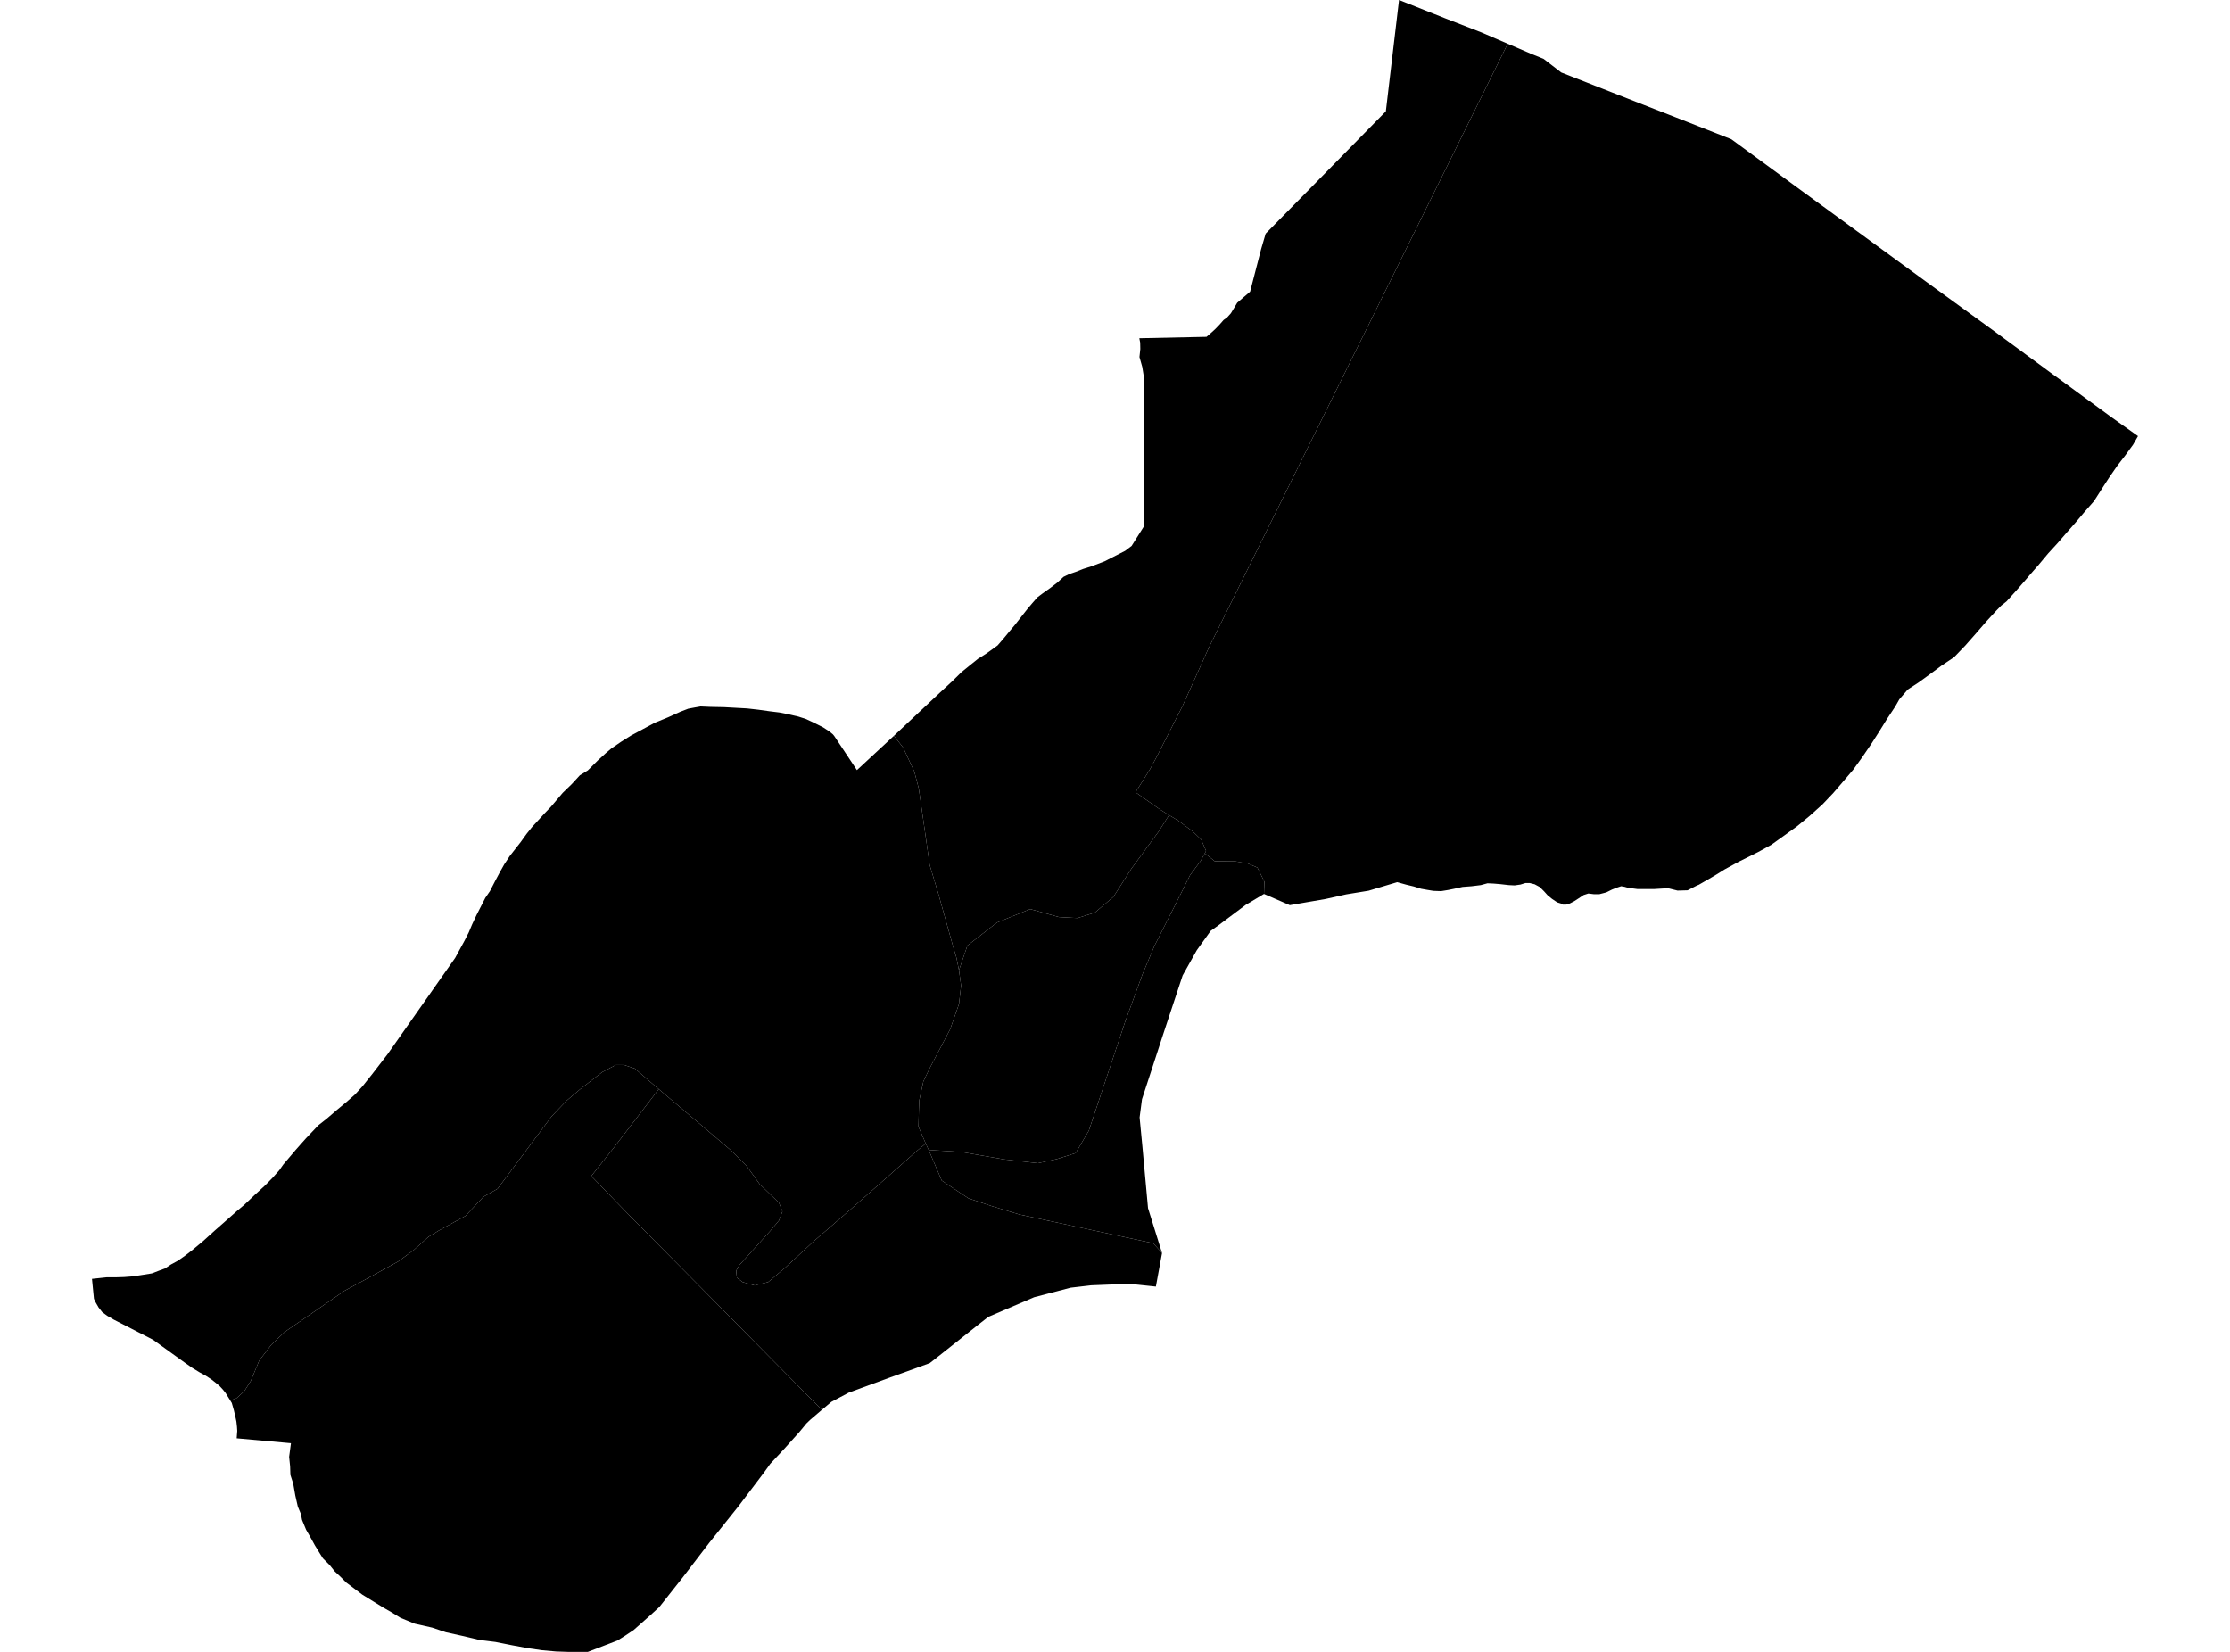 <?xml version='1.0'?>
<svg  baseProfile = 'tiny' width = '540' height = '400' stroke-linecap = 'round' stroke-linejoin = 'round' version='1.1' xmlns='http://www.w3.org/2000/svg'>
<path id='4802901001' title='4802901001'  d='M 199.015 341.392 165.433 307.436 152.462 294.363 143.192 284.788 148.523 278.065 159.525 263.735 176.944 278.506 180.883 282.445 183.973 286.757 188.625 291.239 189.474 293.345 188.625 295.552 186.553 298.031 178.981 306.418 178.268 307.708 178.438 309.406 179.83 310.458 182.75 311.273 186.01 310.458 190.153 306.961 197.046 300.577 205.84 292.971 213.243 286.452 222.207 278.54 224.177 276.91 224.89 278.472 228.048 285.874 234.533 290.187 240.136 292.054 246.859 294.092 279.253 301.053 281.392 303.43 279.898 311.545 273.413 310.866 264.211 311.239 259.253 311.817 250.424 314.126 239.321 318.879 236.672 320.951 226.35 329.134 225.127 330.085 215.45 333.582 205.535 337.216 201.324 339.457 199.015 341.392 Z' />
<path id='4802901002' title='4802901002'  d='M 291.749 206.621 290.73 208.489 288.183 211.919 284.618 219.049 279.559 229.032 276.672 235.891 272.462 247.402 263.667 273.786 260.475 279.219 255.891 280.679 251.341 281.664 243.124 280.747 232.767 278.947 224.89 278.472 224.177 276.91 222.411 272.835 222.513 268.795 222.615 266.418 223.599 261.868 225.127 258.676 230.085 249.236 232.224 243.124 232.733 238.642 232.224 234.941 234.261 228.964 241.426 223.396 249.474 220.136 256.435 222.071 260.917 222.309 265.127 220.985 269.61 217.182 271.952 213.514 273.99 210.323 280.543 201.392 283.09 197.385 285.297 198.71 288.829 201.324 290.866 203.294 292.054 206.044 291.749 206.621 Z' />
<path id='4802901003' title='4802901003'  d='M 373.786 14.261 378.065 17.555 396.74 24.89 408.557 29.508 419.253 33.718 437.046 46.757 451.885 57.589 467.402 68.93 482.92 80.204 496.435 90.153 511.613 101.256 517.725 105.603 516.537 107.674 514.635 110.289 512.699 112.801 510.73 115.654 508.862 118.54 507.063 121.358 504.822 123.905 502.615 126.52 500.407 129.032 498.2 131.579 495.959 134.024 493.718 136.706 491.579 139.151 490.458 140.475 488.115 143.158 485.874 145.637 484.584 146.655 483.362 147.912 481.019 150.458 478.642 153.209 475.891 156.333 473.175 159.151 470.085 161.222 467.063 163.463 464.482 165.331 461.969 166.961 459.932 169.338 458.947 171.07 456.944 174.092 455.008 177.216 453.141 180.136 450.798 183.565 448.761 186.384 446.214 189.372 443.939 192.02 441.324 194.771 438.268 197.521 435.178 200.068 431.986 202.377 428.896 204.584 425.739 206.316 420.985 208.693 417.623 210.526 415.552 211.817 414.465 212.462 411.341 214.261 410.968 214.397 408.659 215.586 406.214 215.654 403.905 215.076 400.543 215.28 396.503 215.28 394.194 214.975 393.379 214.737 392.564 214.601 391.443 214.975 390.323 215.416 388.964 216.095 387.267 216.537 386.01 216.537 384.618 216.367 383.463 216.74 382.241 217.555 381.188 218.234 380.204 218.744 379.66 218.981 379.219 219.049 378.846 219.049 378.438 219.049 378.065 218.812 377.08 218.506 375.857 217.691 374.771 216.808 373.888 215.823 372.869 214.805 371.613 214.126 370.39 213.82 369.406 213.82 368.183 214.194 366.757 214.397 365.365 214.329 363.294 214.092 361.664 213.956 360.204 213.888 358.574 214.329 356.367 214.601 354.16 214.771 352.156 215.212 350.628 215.518 348.964 215.789 347.097 215.722 345.637 215.484 344.109 215.212 342.377 214.669 340.543 214.228 338.336 213.616 331.409 215.688 326.01 216.57 320.985 217.691 312.326 219.185 306.078 216.469 306.18 213.514 304.482 210.085 302.173 209.1 299.185 208.591 294.16 208.557 291.749 206.621 292.054 206.044 290.866 203.294 288.829 201.324 285.297 198.71 283.09 197.385 280.917 196.027 274.975 191.851 278.472 186.282 280.238 182.988 286.316 171.036 292.767 156.74 365.093 10.594 370.696 13.005 373.786 14.261 Z' />
<path id='4802901004' title='4802901004'  d='M 365.093 10.594 292.767 156.74 286.316 171.036 280.238 182.988 278.472 186.282 274.975 191.851 280.917 196.027 283.09 197.385 280.543 201.392 273.99 210.323 271.952 213.514 269.61 217.182 265.127 220.985 260.917 222.309 256.435 222.071 249.474 220.136 241.426 223.396 234.261 228.964 232.224 234.941 231.613 231.952 230.798 229.202 227.233 216.435 225.127 209.44 224.211 202.954 222.479 190.9 221.392 186.791 218.676 180.985 216.469 178.166 227.504 167.81 230.628 164.924 232.835 162.75 235.008 160.985 236.876 159.491 238.676 158.37 240.068 157.385 241.562 156.299 242.92 154.737 244.516 152.801 245.772 151.307 247.233 149.44 248.862 147.368 250.187 145.806 251.239 144.618 252.462 143.701 254.329 142.377 256.095 141.019 257.521 139.694 258.913 139.015 260.407 138.506 262.309 137.759 264.346 137.114 267.47 135.925 272.462 133.379 274.024 132.19 276.978 127.504 276.978 91.171 276.604 88.862 275.925 86.452 276.129 84.516 276.095 82.954 275.891 81.902 292.156 81.562 293.107 80.747 294.261 79.694 295.314 78.608 296.299 77.487 297.148 76.876 298.065 75.857 298.846 74.567 299.593 73.311 302.716 70.628 305.399 60.272 306.486 56.57 317.419 45.467 335.586 26.961 338.778 0 349.881 4.414 358.71 7.844 365.093 10.594 Z' />
<path id='4802901005' title='4802901005'  d='M 216.469 178.166 218.676 180.985 221.392 186.791 222.479 190.9 224.211 202.954 225.127 209.44 227.233 216.435 230.798 229.202 231.613 231.952 232.224 234.941 232.733 238.642 232.224 243.124 230.085 249.236 225.127 258.676 223.599 261.868 222.615 266.418 222.513 268.795 222.411 272.835 224.177 276.91 222.207 278.54 213.243 286.452 205.84 292.971 197.046 300.577 190.153 306.961 186.01 310.458 182.75 311.273 179.83 310.458 178.438 309.406 178.268 307.708 178.981 306.418 186.553 298.031 188.625 295.552 189.474 293.345 188.625 291.239 183.973 286.757 180.883 282.445 176.944 278.506 159.525 263.735 158.37 262.75 153.718 258.744 151.138 257.895 149.1 257.895 145.806 259.626 140.475 263.769 137.216 266.52 133.582 270.323 120.475 287.878 117.046 289.813 112.733 294.431 106.35 297.929 103.769 299.491 100.136 302.75 96.367 305.501 88.964 309.576 83.43 312.564 74.16 318.947 68.964 322.513 65.705 325.637 62.784 329.44 60.713 334.431 59.151 336.876 57.25 338.608 55.756 339.117 54.635 337.317 53.99 336.503 53.175 335.62 52.19 334.805 51.239 334.058 49.847 333.141 48.353 332.326 46.52 331.205 44.822 330.017 37.046 324.414 27.572 319.559 25.942 318.608 24.754 317.725 23.871 316.604 23.056 315.178 22.75 314.499 22.275 309.677 25.772 309.304 27.912 309.304 30.051 309.236 32.258 309.066 34.635 308.693 36.774 308.353 38.54 307.674 39.932 307.165 41.426 306.18 43.056 305.297 44.754 304.109 46.52 302.75 49.168 300.543 51.986 297.997 54.499 295.789 57.453 293.175 59.151 291.749 61.732 289.304 64.177 287.063 66.01 285.195 67.64 283.362 68.591 282.003 71.613 278.438 72.937 276.944 74.058 275.688 77.08 272.496 79.151 270.866 81.596 268.761 84.007 266.757 85.942 265.059 87.776 263.056 90.153 260.068 93.82 255.314 110.221 231.952 112.496 227.776 113.514 225.772 114.329 223.837 115.382 221.596 117.521 217.419 118.642 215.789 119.898 213.345 120.985 211.307 122.105 209.304 123.43 207.301 126.112 203.871 127.504 201.935 128.862 200.238 131.885 196.944 133.447 195.314 136.265 191.986 138.438 189.881 140.407 187.742 142.343 186.553 144.72 184.177 146.689 182.377 148.014 181.256 150.39 179.626 152.767 178.132 155.789 176.503 158.574 175.008 161.8 173.684 164.72 172.36 166.655 171.613 168.285 171.307 169.643 171.07 171.986 171.171 175.348 171.239 178.404 171.409 180.917 171.545 183.599 171.851 186.282 172.224 188.761 172.53 190.934 172.971 193.311 173.514 195.11 174.092 196.74 174.839 199.321 176.129 200.883 177.148 201.698 177.827 202.003 178.2 207.504 186.486 216.469 178.166 Z' />
<path id='4802901006' title='4802901006'  d='M 306.078 216.469 301.698 219.083 294.941 224.143 293.175 225.399 289.813 230.085 286.384 236.197 281.63 250.56 280.272 254.737 276.537 266.18 275.959 270.594 276.638 277.657 277.997 292.564 281.392 303.43 279.253 301.053 246.859 294.092 240.136 292.054 234.533 290.187 228.048 285.874 224.89 278.472 232.767 278.947 243.124 280.747 251.341 281.664 255.891 280.679 260.475 279.219 263.667 273.786 272.462 247.402 276.672 235.891 279.559 229.032 284.618 219.049 288.183 211.919 290.73 208.489 291.749 206.621 294.16 208.557 299.185 208.591 302.173 209.1 304.482 210.085 306.18 213.514 306.078 216.469 Z' />
<path id='4802901007' title='4802901007'  d='M 159.525 263.735 148.523 278.065 143.192 284.788 152.462 294.363 165.433 307.436 199.015 341.392 196.163 343.837 195.246 344.72 195.008 345.025 193.514 346.825 189.847 350.9 186.52 354.465 184.958 356.638 178.812 364.754 175.008 369.508 171.749 373.582 165.297 382.003 159.66 389.134 157.623 391.002 153.447 394.703 151.409 396.061 149.508 397.25 142.343 400 140.951 400 137.555 400 134.635 399.898 131.205 399.593 127.742 399.083 124.041 398.404 119.966 397.589 116.129 397.114 111.817 396.095 107.98 395.246 104.652 394.126 100.441 393.175 96.978 391.749 94.771 390.39 92.699 389.202 90.39 387.776 87.742 386.146 85.365 384.346 83.871 383.226 82.479 381.834 81.087 380.543 79.83 378.981 78.2 377.351 77.453 376.163 76.265 374.228 75.144 372.19 74.126 370.424 73.141 368.048 72.869 366.621 72.122 364.822 71.511 362.139 71.002 359.253 70.323 357.148 70.255 355.076 70.017 352.767 70.458 349.474 57.317 348.285 57.453 346.486 57.385 345.467 57.25 344.244 57.08 343.43 56.638 341.494 56.129 339.728 55.756 339.117 57.25 338.608 59.151 336.876 60.713 334.431 62.784 329.44 65.705 325.637 68.964 322.513 74.16 318.947 83.43 312.564 88.964 309.576 96.367 305.501 100.136 302.75 103.769 299.491 106.35 297.929 112.733 294.431 117.046 289.813 120.475 287.878 133.582 270.323 137.216 266.52 140.475 263.769 145.806 259.626 149.1 257.895 151.138 257.895 153.718 258.744 158.37 262.75 159.525 263.735 Z' />
</svg>